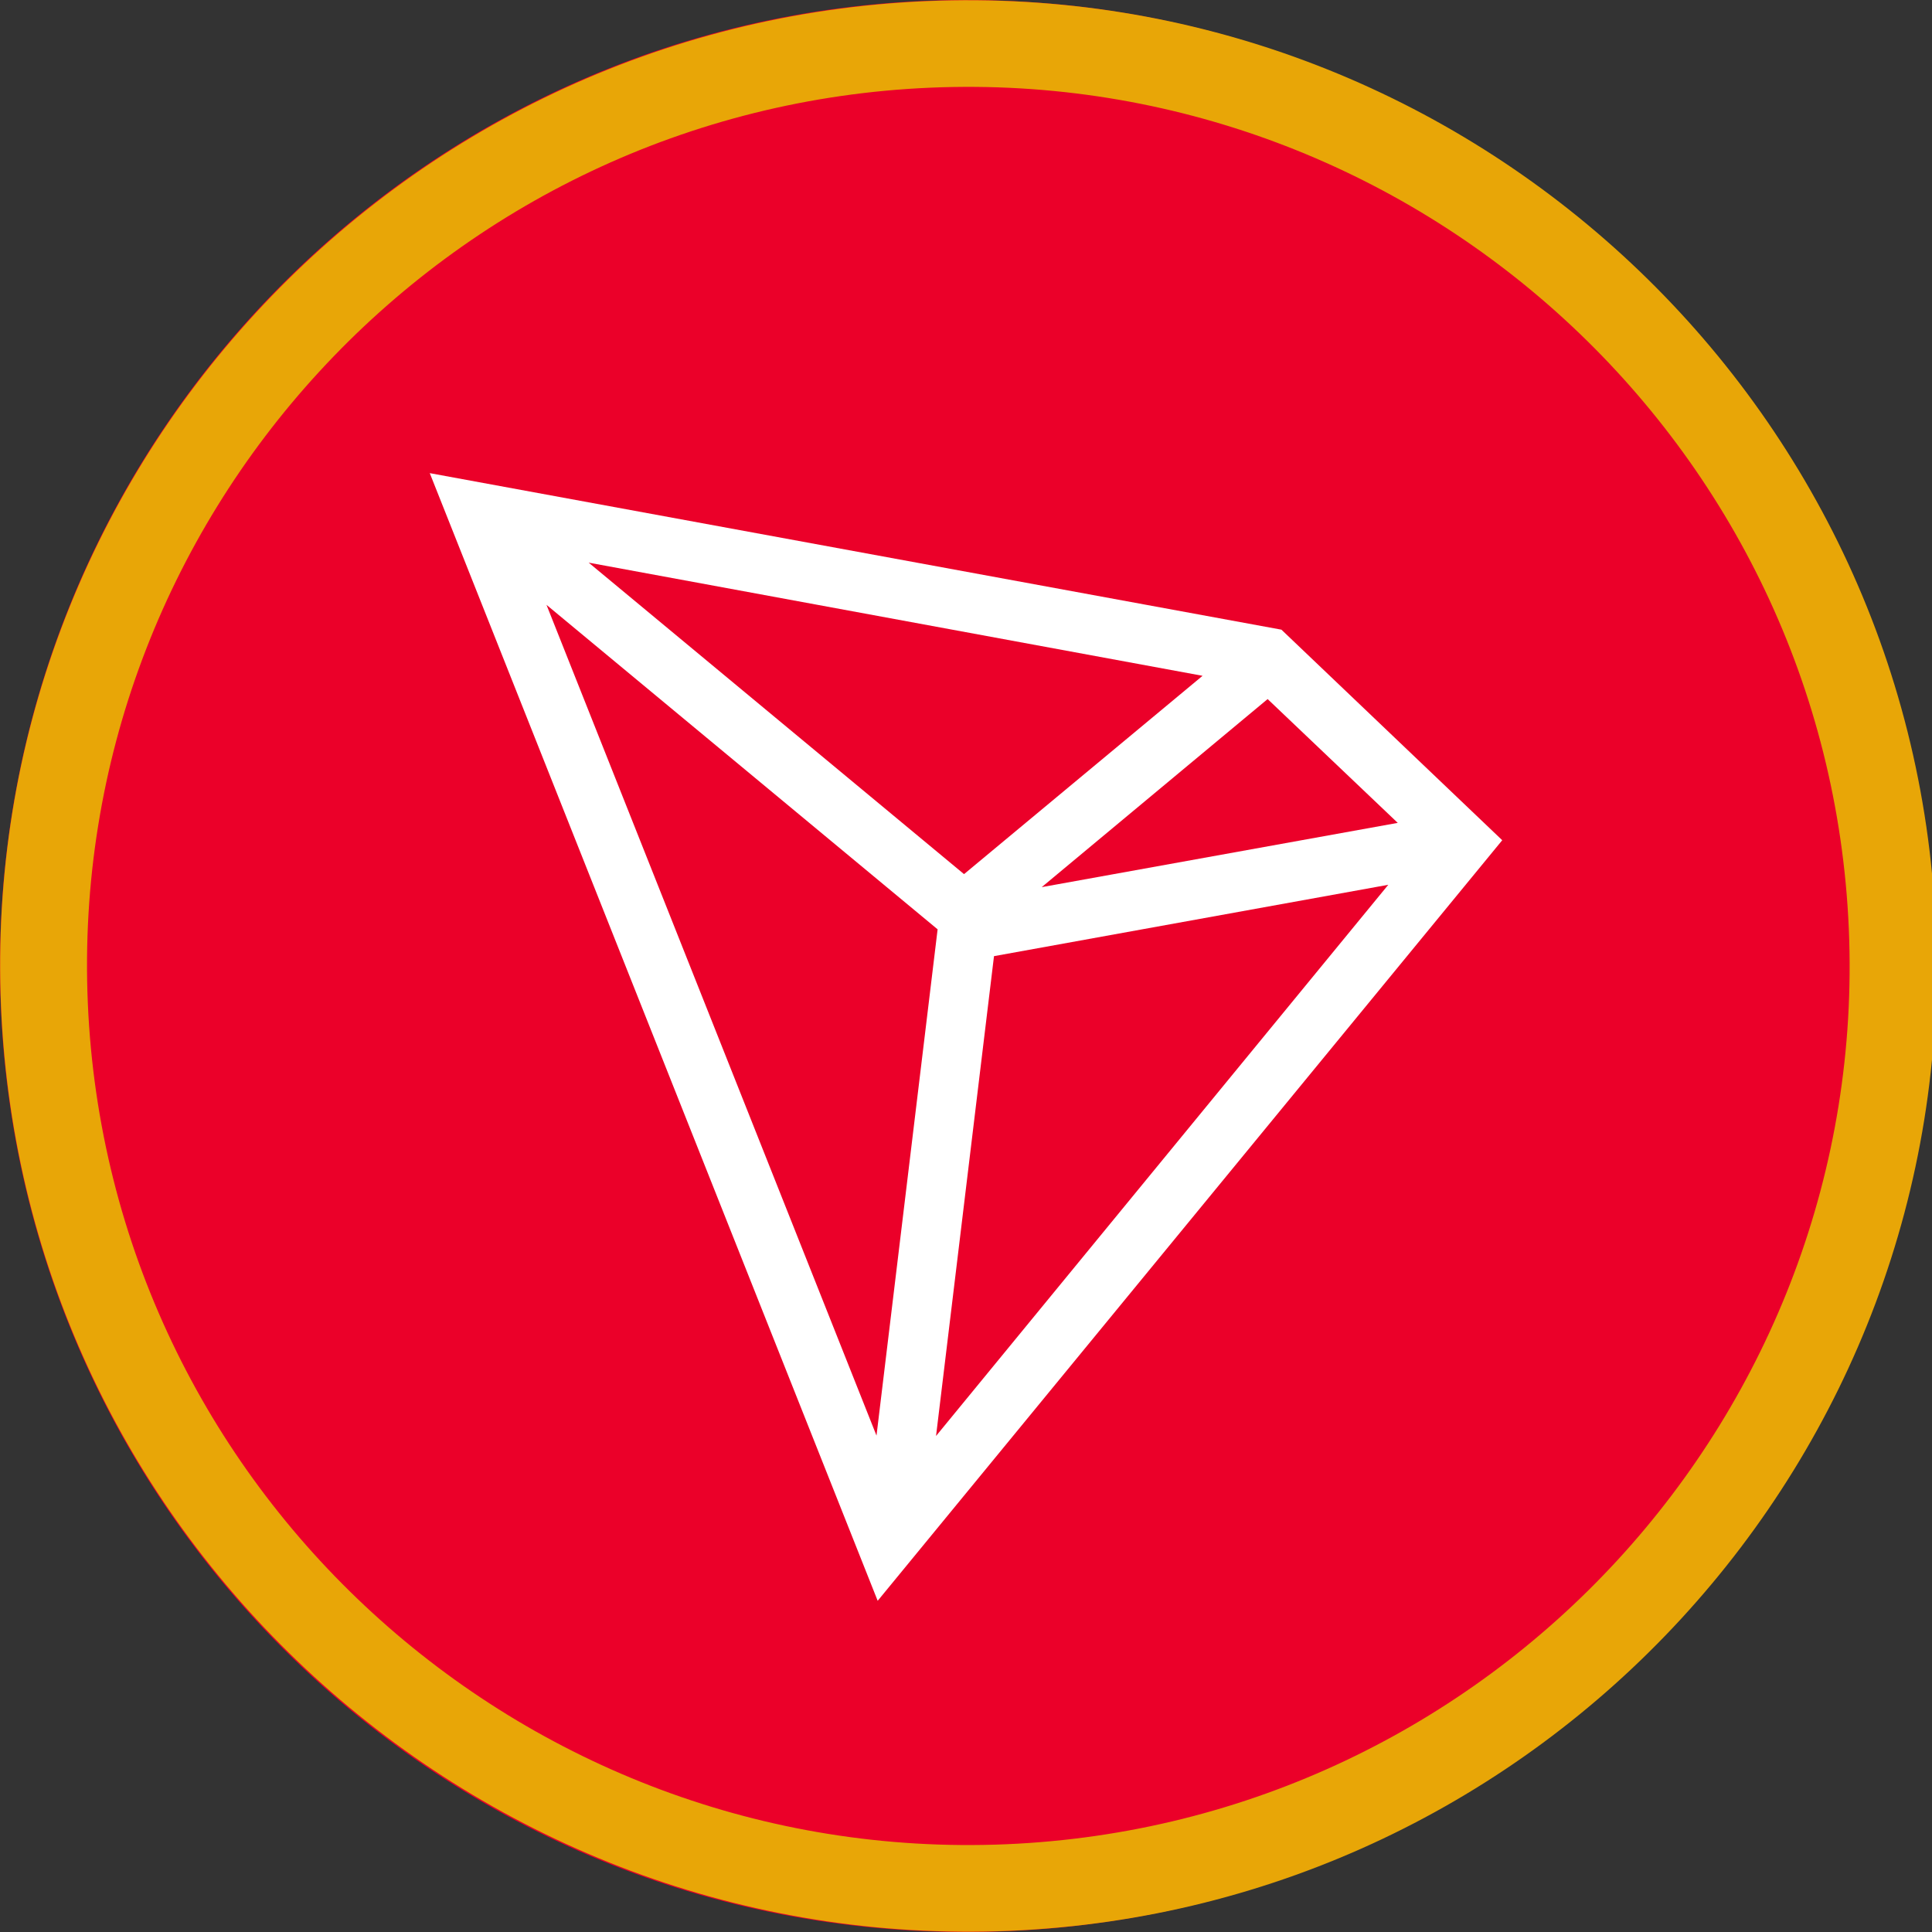 <?xml version="1.0" encoding="UTF-8" standalone="no"?>
<svg
   viewBox="0 0 490 490"
   version="1.1"
   id="svg8"
   sodipodi:docname="TRX_BEP20.svg"
   inkscape:version="1.1 (c68e22c387, 2021-05-23)"
   xmlns:inkscape="http://www.inkscape.org/namespaces/inkscape"
   xmlns:sodipodi="http://sodipodi.sourceforge.net/DTD/sodipodi-0.dtd"
   xmlns="http://www.w3.org/2000/svg"
   xmlns:svg="http://www.w3.org/2000/svg">
  <rect x="0" y="0" width="490" height="490" fill="#333333" stroke="none"/>
  <defs
     id="defs12" />
  <sodipodi:namedview
     id="namedview10"
     pagecolor="#ffffff"
     bordercolor="#666666"
     borderopacity="1.0"
     inkscape:pageshadow="2"
     inkscape:pageopacity="0.0"
     inkscape:pagecheckerboard="0"
     showgrid="false"
     inkscape:zoom="1.7816327"
     inkscape:cx="245"
     inkscape:cy="245"
     inkscape:window-width="2560"
     inkscape:window-height="1361"
     inkscape:window-x="-9"
     inkscape:window-y="-9"
     inkscape:window-maximized="1"
     inkscape:current-layer="svg8" />
  <path
     d="M0,245c0,135.1,109.9,245,245,245s245-109.9,245-245S380.1,0,245,0S0,109.9,0,245z"
     fill="#eb0029"
     id="path2" />
  <path
     d="M325 159.7L109 120l113.6 286L381 213.1l-56-53.4zm-3.5 17.6l33 31.4-90.3 16.3 57.3-47.7zm-77 44.4l-95.2-79L305 171.4l-60.5 50.3zm-6.7 14l-15.5 128.4-83.7-210.7 99.2 82.3zm14.3 6.8l100-18.1-114.7 139.8 14.7-121.7z"
     fill="#fff"
     id="path4" />
  <path
     d="M122.6 11C61.064 11 11 61.064 11 122.6s50.064 111.6 111.6 111.6 111.6-50.064 111.6-111.6S184.136 11 122.6 11m0-11c67.551 0 122.6 55.044 122.6 122.6s-55.044 122.6-122.6 122.6S0 190.154 0 122.6 55.049 0 122.6 0z"
     fill="#474747"
     transform="matrix(2.001 -.085 .086 1.996 -10.277 10.701)"
     id="path6"
     style="fill:#e8a607;fill-opacity:1" />
</svg>
